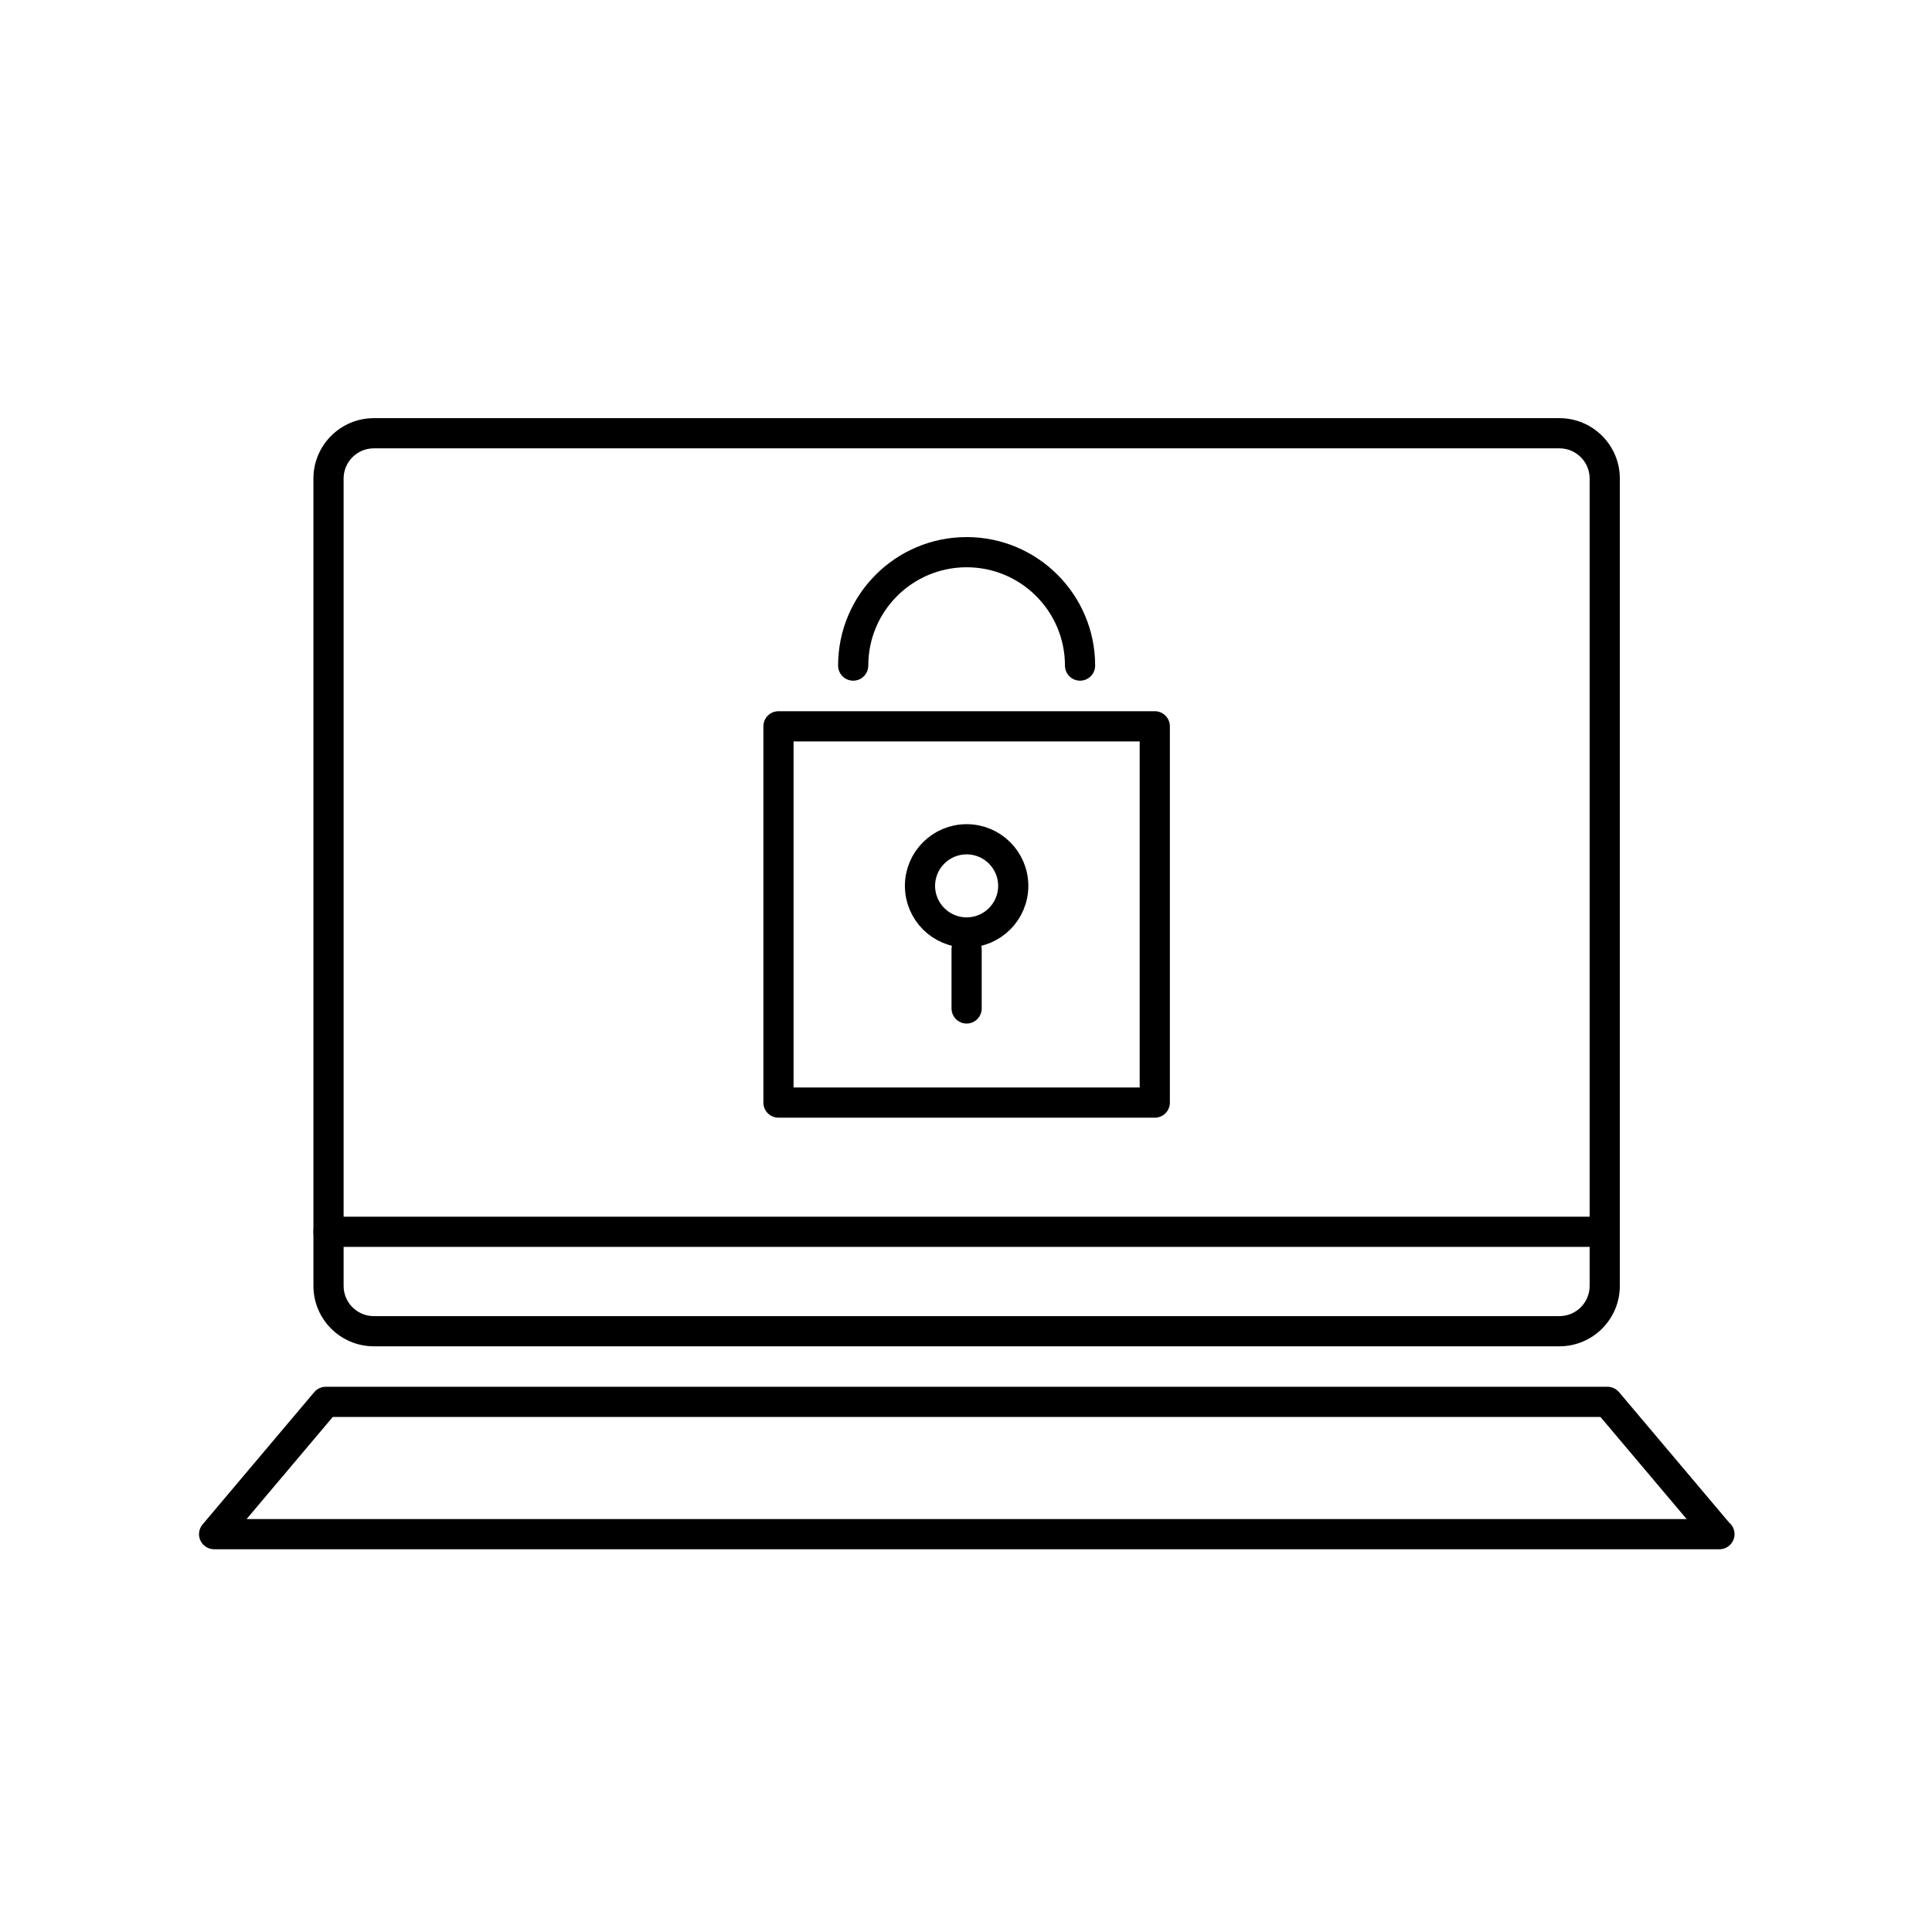 <?xml version="1.0" encoding="utf-8"?>
<!-- Generator: Adobe Illustrator 16.0.0, SVG Export Plug-In . SVG Version: 6.00 Build 0)  -->
<!DOCTYPE svg PUBLIC "-//W3C//DTD SVG 1.1//EN" "http://www.w3.org/Graphics/SVG/1.1/DTD/svg11.dtd">
<svg version="1.1" id="Layer_1" xmlns="http://www.w3.org/2000/svg" xmlns:xlink="http://www.w3.org/1999/xlink" x="0px" y="0px"
	 width="128px" height="128px" viewBox="0 0 128 128" enable-background="new 0 0 128 128" xml:space="preserve">
<g>
	<g>
		<g>
			
				<rect x="51.576" y="48.12" fill="none" stroke="#000000" stroke-width="2" stroke-linecap="round" stroke-linejoin="round" stroke-miterlimit="10" width="24.931" height="24.93"/>
			<path fill="none" stroke="#000000" stroke-width="2" stroke-linecap="round" stroke-linejoin="round" stroke-miterlimit="10" d="
				M67.13,58.69c0,1.705-1.382,3.088-3.089,3.088c-1.703,0-3.089-1.383-3.089-3.088c0-1.703,1.386-3.086,3.089-3.086
				C65.748,55.604,67.13,56.987,67.13,58.69z"/>
			
				<line fill="none" stroke="#000000" stroke-width="2" stroke-linecap="round" stroke-linejoin="round" stroke-miterlimit="10" x1="64.041" y1="62.884" x2="64.041" y2="66.813"/>
		</g>
		<path fill="none" stroke="#000000" stroke-width="2" stroke-linecap="round" stroke-linejoin="round" stroke-miterlimit="10" d="
			M56.526,44.097c0-4.15,3.363-7.514,7.515-7.514c4.147,0,7.515,3.363,7.515,7.514"/>
	</g>
	<g>
		<g>
			<path d="M103.317,89.196H24.765c-2.206,0-4-1.794-4-4V31.704c0-2.206,1.794-4,4-4h78.553c2.206,0,4,1.794,4,4v53.492
				C107.317,87.402,105.523,89.196,103.317,89.196z M24.765,29.704c-1.103,0-2,0.897-2,2v53.492c0,1.103,0.897,2,2,2h78.553
				c1.103,0,2-0.897,2-2V31.704c0-1.103-0.897-2-2-2H24.765z"/>
		</g>
		<g>
			<path d="M113.917,102.642c-0.004,0.001-0.012,0.001-0.02,0H14.185c-0.389,0-0.743-0.226-0.907-0.579
				c-0.164-0.353-0.108-0.769,0.143-1.065l7.398-8.766c0.19-0.226,0.47-0.355,0.765-0.355h84.916c0.295,0,0.574,0.13,0.765,0.355
				l7.294,8.642c0.22,0.184,0.359,0.46,0.359,0.769C114.917,102.194,114.47,102.642,113.917,102.642z M16.337,100.642h95.408
				l-5.711-6.766H22.048L16.337,100.642z"/>
		</g>
		<g>
			<path d="M106.317,82.608H21.765c-0.553,0-1-0.447-1-1s0.447-1,1-1h84.553c0.553,0,1,0.447,1,1S106.87,82.608,106.317,82.608z"/>
		</g>
	</g>
</g>
</svg>
